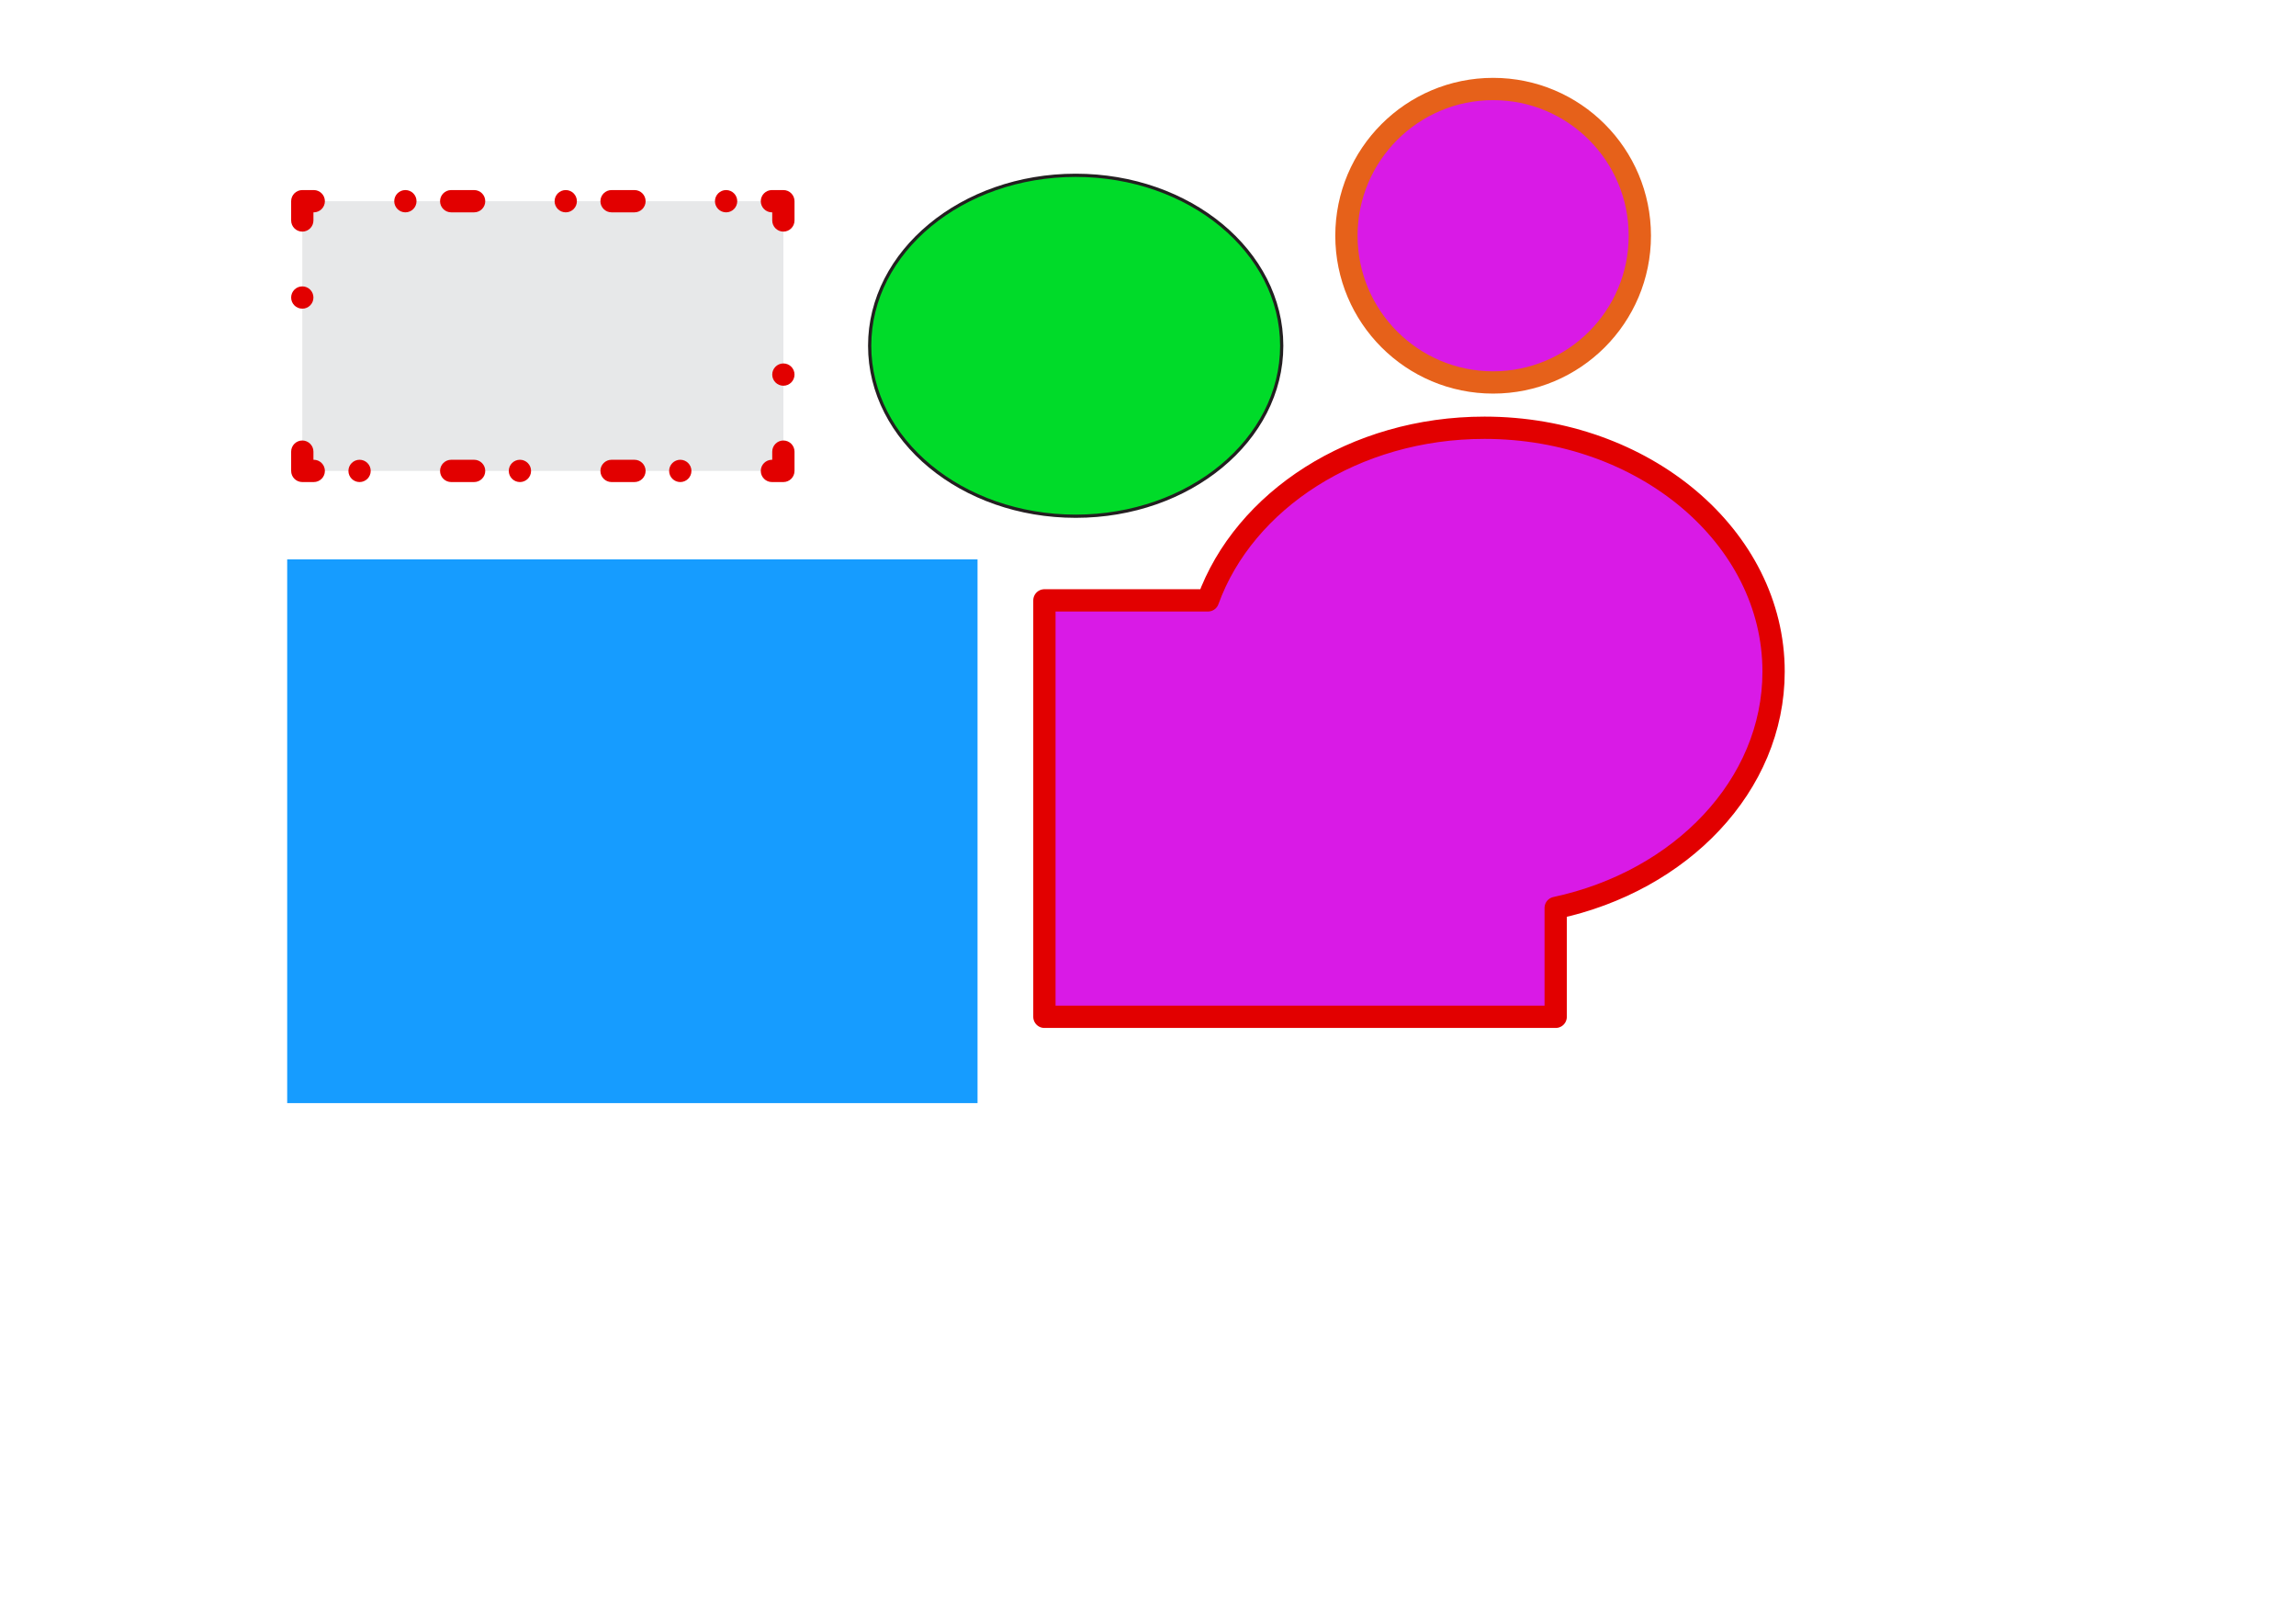 <?xml version="1.0" encoding="UTF-8" standalone="no"?>
<!DOCTYPE svg PUBLIC "-//W3C//DTD SVG 1.1//EN" "http://www.w3.org/Graphics/SVG/1.1/DTD/svg11.dtd">
<svg width="100%" height="100%" viewBox="0 0 3508 2481" version="1.1" xmlns="http://www.w3.org/2000/svg" xmlns:xlink="http://www.w3.org/1999/xlink" xml:space="preserve" xmlns:serif="http://www.serif.com/" style="fill-rule:evenodd;clip-rule:evenodd;stroke-linecap:round;stroke-linejoin:round;stroke-miterlimit:1.5;">
    <rect x="461.866" y="307.361" width="735.03" height="412.012" style="fill:#e7e8e9;"/>
    <path d="M1179.39,324.388C1170,324.388 1162.37,316.759 1162.37,307.361C1162.37,297.964 1170,290.334 1179.39,290.334L1196.9,290.334C1206.3,290.334 1213.92,297.958 1213.92,307.361L1213.92,336.79C1213.92,346.188 1206.29,353.817 1196.9,353.817C1187.5,353.817 1179.87,346.188 1179.87,336.79L1179.87,324.388L1179.39,324.388ZM1179.87,572.226C1179.87,562.829 1187.5,555.199 1196.9,555.199C1206.29,555.199 1213.92,562.829 1213.92,572.226C1213.92,581.623 1206.29,589.253 1196.9,589.253C1187.5,589.253 1179.87,581.623 1179.87,572.226ZM1179.87,689.945C1179.87,680.547 1187.5,672.918 1196.9,672.918C1206.29,672.918 1213.92,680.547 1213.92,689.945L1213.92,719.374C1213.92,728.777 1206.3,736.401 1196.9,736.401L1179.39,736.401C1170,736.401 1162.37,728.771 1162.37,719.374C1162.37,709.976 1170,702.347 1179.39,702.347L1179.87,702.347L1179.87,689.945ZM1039.39,702.347C1048.79,702.347 1056.42,709.976 1056.42,719.374C1056.42,728.771 1048.79,736.401 1039.39,736.401C1029.99,736.401 1022.36,728.771 1022.36,719.374C1022.36,709.976 1029.99,702.347 1039.39,702.347ZM969.386,702.347C978.784,702.347 986.413,709.976 986.413,719.374C986.413,728.771 978.784,736.401 969.386,736.401L934.385,736.401C924.988,736.401 917.358,728.771 917.358,719.374C917.358,709.976 924.988,702.347 934.385,702.347L969.386,702.347ZM794.379,702.347C803.777,702.347 811.407,709.976 811.407,719.374C811.407,728.771 803.777,736.401 794.379,736.401C784.982,736.401 777.352,728.771 777.352,719.374C777.352,709.976 784.982,702.347 794.379,702.347ZM724.376,702.347C733.773,702.347 741.403,709.976 741.403,719.374C741.403,728.771 733.773,736.401 724.376,736.401L689.375,736.401C679.977,736.401 672.348,728.771 672.348,719.374C672.348,709.976 679.977,702.347 689.375,702.347L724.376,702.347ZM549.37,702.347C558.767,702.347 566.397,709.976 566.397,719.374C566.397,728.771 558.767,736.401 549.37,736.401C539.973,736.401 532.343,728.771 532.343,719.374C532.343,709.976 539.973,702.347 549.37,702.347ZM479.367,702.347C488.764,702.347 496.394,709.976 496.394,719.374C496.394,728.771 488.764,736.401 479.367,736.401L461.866,736.401C452.462,736.401 444.839,728.777 444.839,719.374L444.839,689.945C444.839,680.547 452.469,672.918 461.866,672.918C471.263,672.918 478.893,680.547 478.893,689.945L478.893,702.347L479.367,702.347ZM478.893,454.509C478.893,463.906 471.263,471.536 461.866,471.536C452.469,471.536 444.839,463.906 444.839,454.509C444.839,445.112 452.469,437.482 461.866,437.482C471.263,437.482 478.893,445.112 478.893,454.509ZM478.893,336.79C478.893,346.188 471.263,353.817 461.866,353.817C452.469,353.817 444.839,346.188 444.839,336.79L444.839,307.361C444.839,297.958 452.462,290.334 461.866,290.334L479.367,290.334C488.764,290.334 496.394,297.964 496.394,307.361C496.394,316.759 488.764,324.388 479.367,324.388L478.893,324.388L478.893,336.79ZM619.373,324.388C609.976,324.388 602.346,316.759 602.346,307.361C602.346,297.964 609.976,290.334 619.373,290.334C628.771,290.334 636.401,297.964 636.401,307.361C636.401,316.759 628.771,324.388 619.373,324.388ZM689.376,324.388C679.978,324.388 672.349,316.759 672.349,307.361C672.349,297.964 679.978,290.334 689.376,290.334L724.377,290.334C733.774,290.334 741.404,297.964 741.404,307.361C741.404,316.759 733.774,324.388 724.377,324.388L689.376,324.388ZM864.383,324.388C854.985,324.388 847.356,316.759 847.356,307.361C847.356,297.964 854.985,290.334 864.383,290.334C873.78,290.334 881.41,297.964 881.41,307.361C881.41,316.759 873.78,324.388 864.383,324.388ZM934.386,324.388C924.989,324.388 917.359,316.759 917.359,307.361C917.359,297.964 924.989,290.334 934.386,290.334L969.388,290.334C978.785,290.334 986.414,297.964 986.414,307.361C986.414,316.759 978.785,324.388 969.388,324.388L934.386,324.388ZM1109.39,324.388C1100,324.388 1092.37,316.759 1092.37,307.361C1092.37,297.964 1100,290.334 1109.39,290.334C1118.79,290.334 1126.42,297.964 1126.42,307.361C1126.42,316.759 1118.79,324.388 1109.39,324.388Z" style="fill:#e20000;"/>
    <rect x="438.793" y="854.514" width="1054.75" height="830.617" style="fill:#169cff;"/>
    <ellipse cx="1643.52" cy="528.2" rx="314.778" ry="260.392" style="fill:#00db29;stroke:#231f20;stroke-width:4.93px;"/>
    <path d="M2376.9,1386.97L2376.9,1553.29L1595.72,1553.29L1595.72,917.14L1845.61,917.14C1900.85,764.566 2069.22,653.452 2268.13,653.452C2511.9,653.452 2709.81,820.345 2709.81,1025.91C2709.81,1199.83 2568.14,1346.07 2376.9,1386.97Z" style="fill:#d91ae6;stroke:#e20000;stroke-width:34.05px;"/>
    <circle cx="2281.31" cy="360.099" r="224.135" style="fill:#d91ae6;stroke:#e6611a;stroke-width:34.05px;"/>
</svg>
